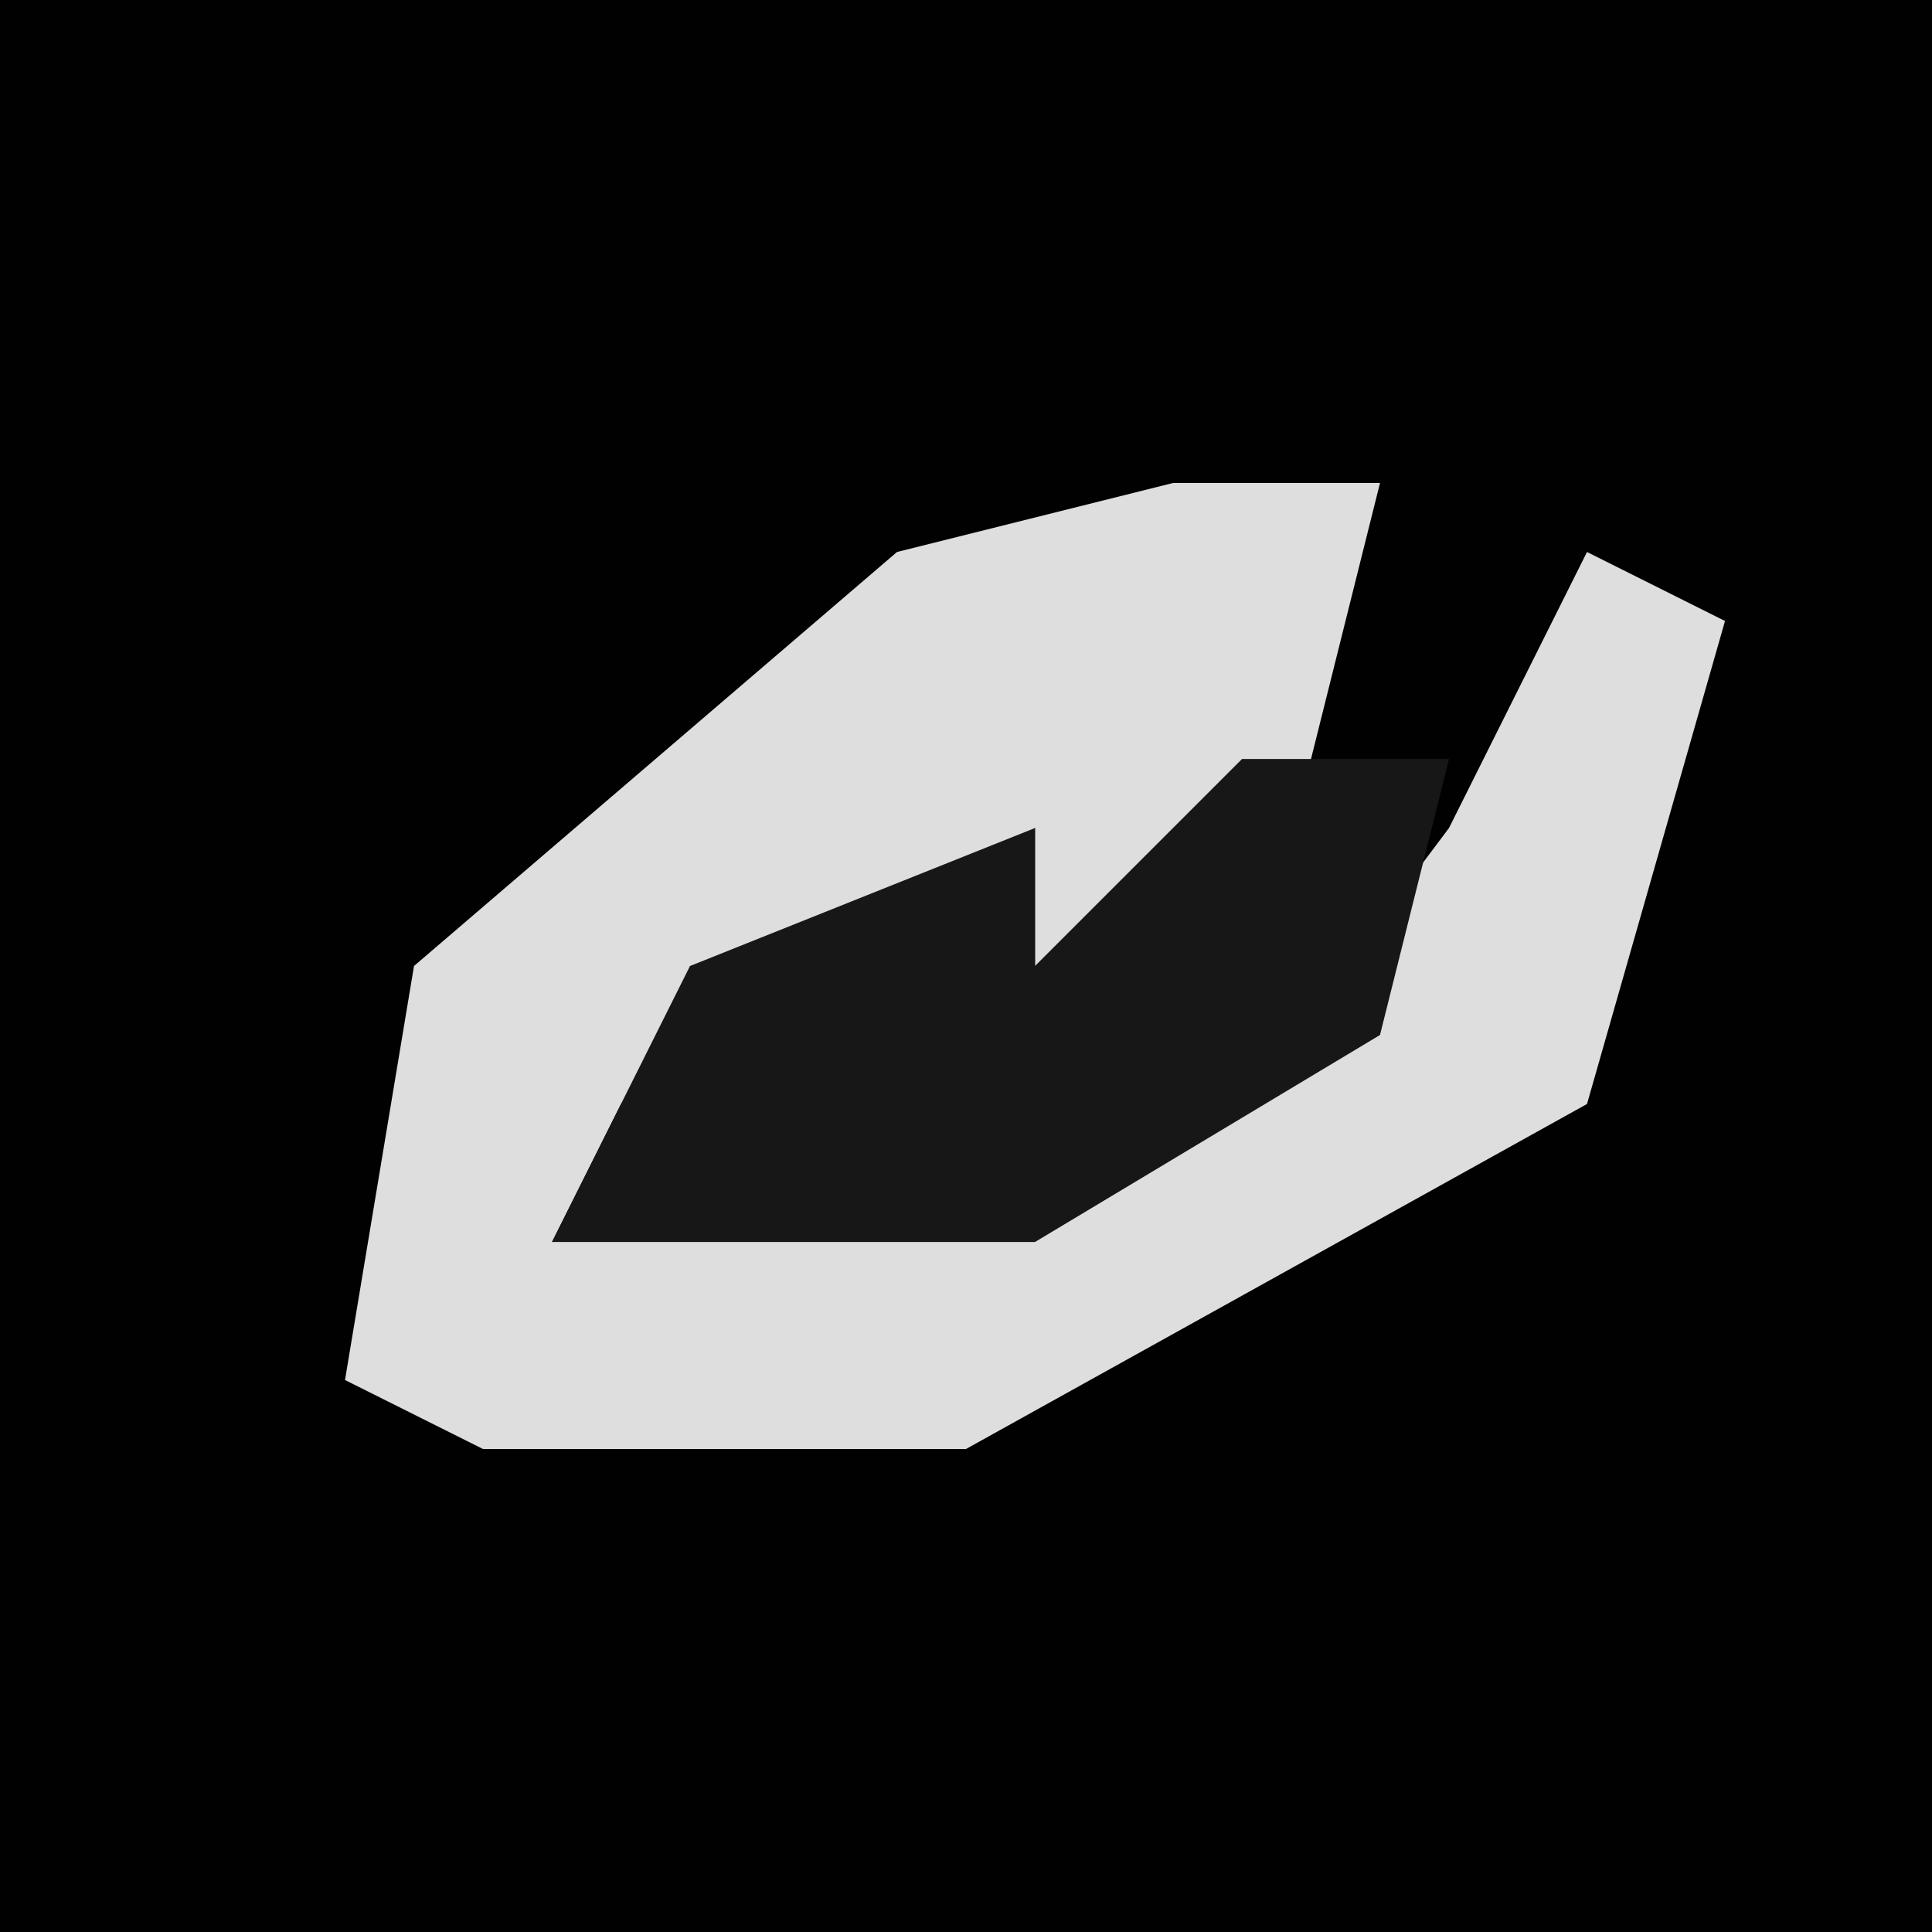 <?xml version="1.0" encoding="UTF-8"?>
<svg version="1.1" xmlns="http://www.w3.org/2000/svg" width="28" height="28">
<path d="M0,0 L28,0 L28,28 L0,28 Z " fill="#010101" transform="translate(0,0)"/>
<path d="M0,0 L3,0 L2,4 L0,7 L-2,7 L-2,5 L-8,9 L-9,11 L1,9 L4,5 L6,1 L8,2 L6,9 L-3,14 L-10,14 L-12,13 L-11,7 L-4,1 Z " fill="#DEDEDE" transform="translate(17,7)"/>
<path d="M0,0 L3,0 L2,4 L-3,7 L-10,7 L-8,3 L-3,1 L-3,3 Z " fill="#171717" transform="translate(18,11)"/>
</svg>
